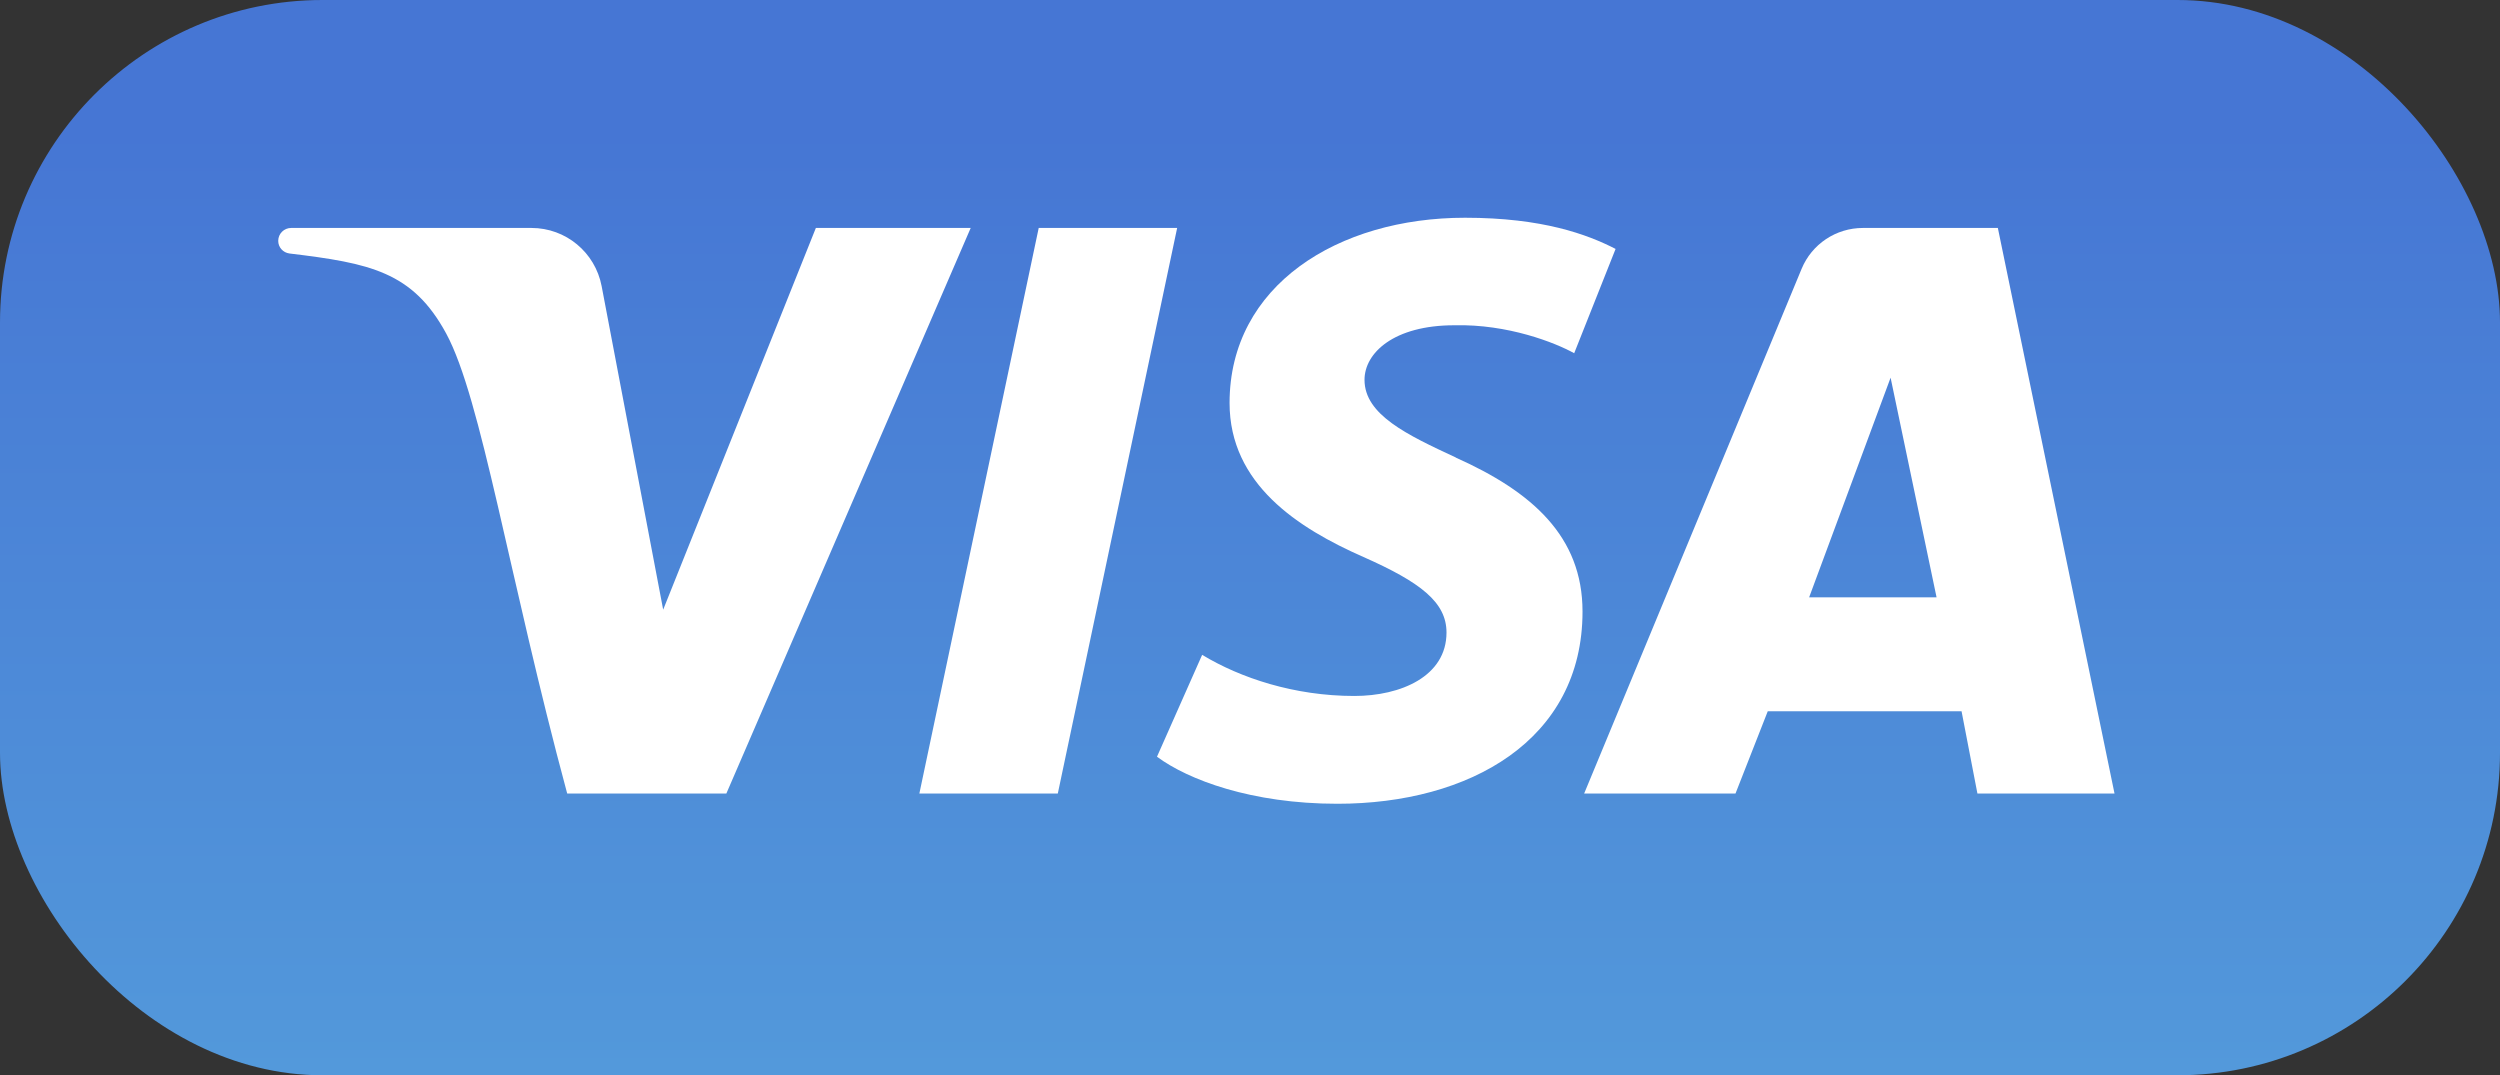 <?xml version="1.0" encoding="UTF-8"?>
<svg id="_ëÎÓÈ_1" data-name="ëÎÓÈ 1" xmlns="http://www.w3.org/2000/svg" xmlns:xlink="http://www.w3.org/1999/xlink" viewBox="0 0 93 40">
  <rect x="0" y="0" width="93" height="40" fill="#333333" stroke="none"/>
  <defs>
    <style>
      .cls-1 {
        fill: url(#linear-gradient);
      }

      .cls-2 {
        fill: #fff;
      }
    </style>
    <linearGradient id="linear-gradient" x1="46.5" y1="-.35" x2="46.5" y2="39.65" gradientUnits="userSpaceOnUse">
      <stop offset=".13" stop-color="#4676d4"/>
      <stop offset=".97" stop-color="#5297da"/>
      <stop offset="1" stop-color="#5399db"/>
    </linearGradient>
  </defs>
  <rect class="cls-1" width="93" height="40" rx="12" ry="12"/>
  <g>
    <path class="cls-2" d="M30.35,8.48l-5.68,14.2-2.29-12.04c-.24-1.25-1.33-2.16-2.61-2.16H10.83c-.26,0-.48,.21-.48,.48,0,.24,.18,.44,.42,.47,2.98,.36,4.58,.67,5.83,2.98,1.31,2.42,2.32,9.02,4.5,17.11h5.92l9.09-21.04h-5.76Z"/>
    <polygon class="cls-2" points="38.64 8.48 34.2 29.52 39.35 29.52 43.79 8.48 38.64 8.48"/>
    <path class="cls-2" d="M54.16,17.02c-1.81-.84-3.4-1.59-3.4-2.89,0-1,1.09-2.03,3.34-2.03,1.99-.05,3.76,.65,4.46,1.04l1.54-3.88c-1.05-.54-2.72-1.16-5.6-1.16-4.73,0-8.76,2.52-8.76,6.89,0,3.02,2.55,4.66,4.98,5.73,2.12,.94,3.09,1.68,3.09,2.81,0,1.63-1.7,2.36-3.43,2.36-2.23,0-4.24-.67-5.66-1.53l-1.68,3.79c1.16,.86,3.52,1.75,6.71,1.75,4.91,0,9.12-2.36,9.12-7.15,0-2.8-1.88-4.46-4.72-5.73Z"/>
    <path class="cls-2" d="M74.31,8.48h-5.01c-1,0-1.9,.6-2.28,1.52l-8.09,19.52h5.63l1.2-3.06h7.21l.59,3.06h5.1l-4.34-21.04Zm-7.01,13.74l3.03-8.17,1.71,8.17h-4.74Z"/>
  </g>
</svg>